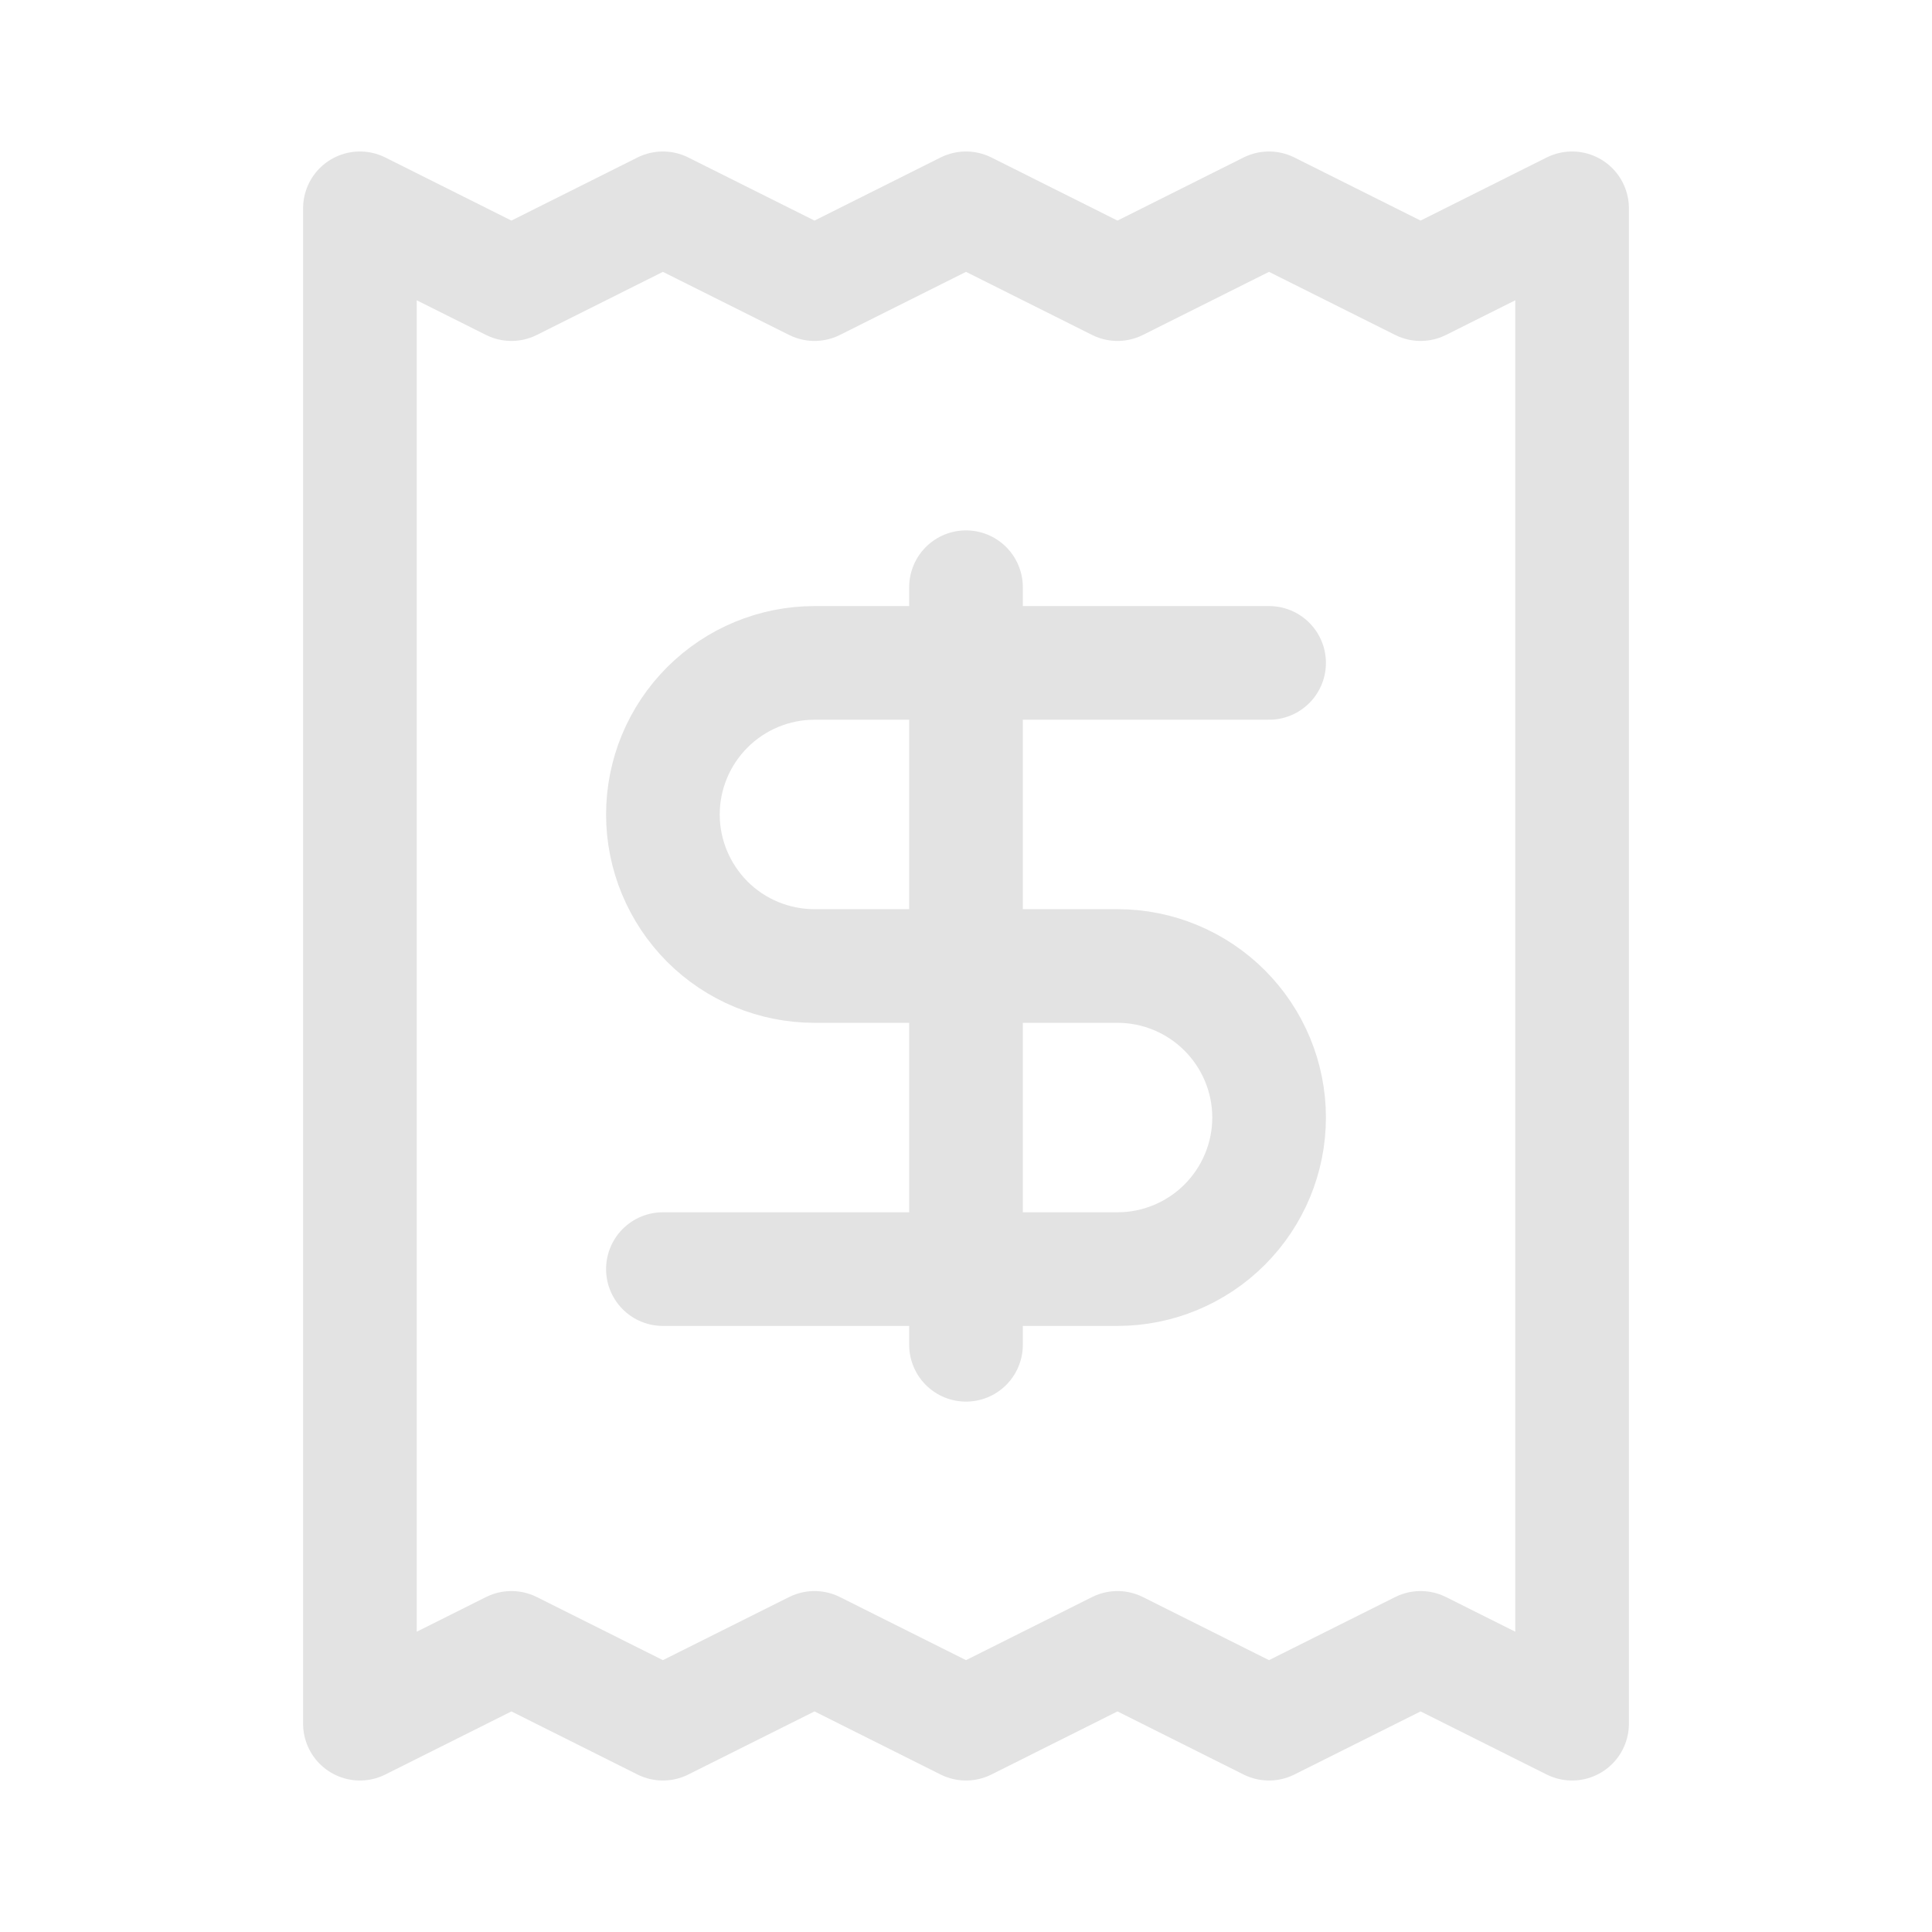 <svg width="17" height="17" viewBox="0 0 17 17" fill="none" xmlns="http://www.w3.org/2000/svg">
<path d="M3.167 1.833V15.167L4.5 14.5L5.833 15.167L7.167 14.5L8.5 15.167L9.833 14.5L11.166 15.167L12.5 14.5L13.833 15.167V1.833L12.5 2.5L11.166 1.833L9.833 2.5L8.5 1.833L7.167 2.5L5.833 1.833L4.5 2.5L3.167 1.833Z" stroke="#E3E3E3" stroke-linecap="round" stroke-linejoin="round"/>
<path d="M11.167 5.833H7.167C6.813 5.833 6.474 5.974 6.224 6.224C5.974 6.474 5.833 6.813 5.833 7.167C5.833 7.52 5.974 7.859 6.224 8.11C6.474 8.36 6.813 8.5 7.167 8.5H9.834C10.187 8.5 10.526 8.641 10.776 8.891C11.026 9.141 11.167 9.48 11.167 9.833C11.167 10.187 11.026 10.526 10.776 10.776C10.526 11.026 10.187 11.167 9.834 11.167H5.833" stroke="#E3E3E3" stroke-linecap="round" stroke-linejoin="round"/>
<path d="M8.5 11.833V5.167" stroke="#E3E3E3" stroke-linecap="round" stroke-linejoin="round"/>
</svg>

